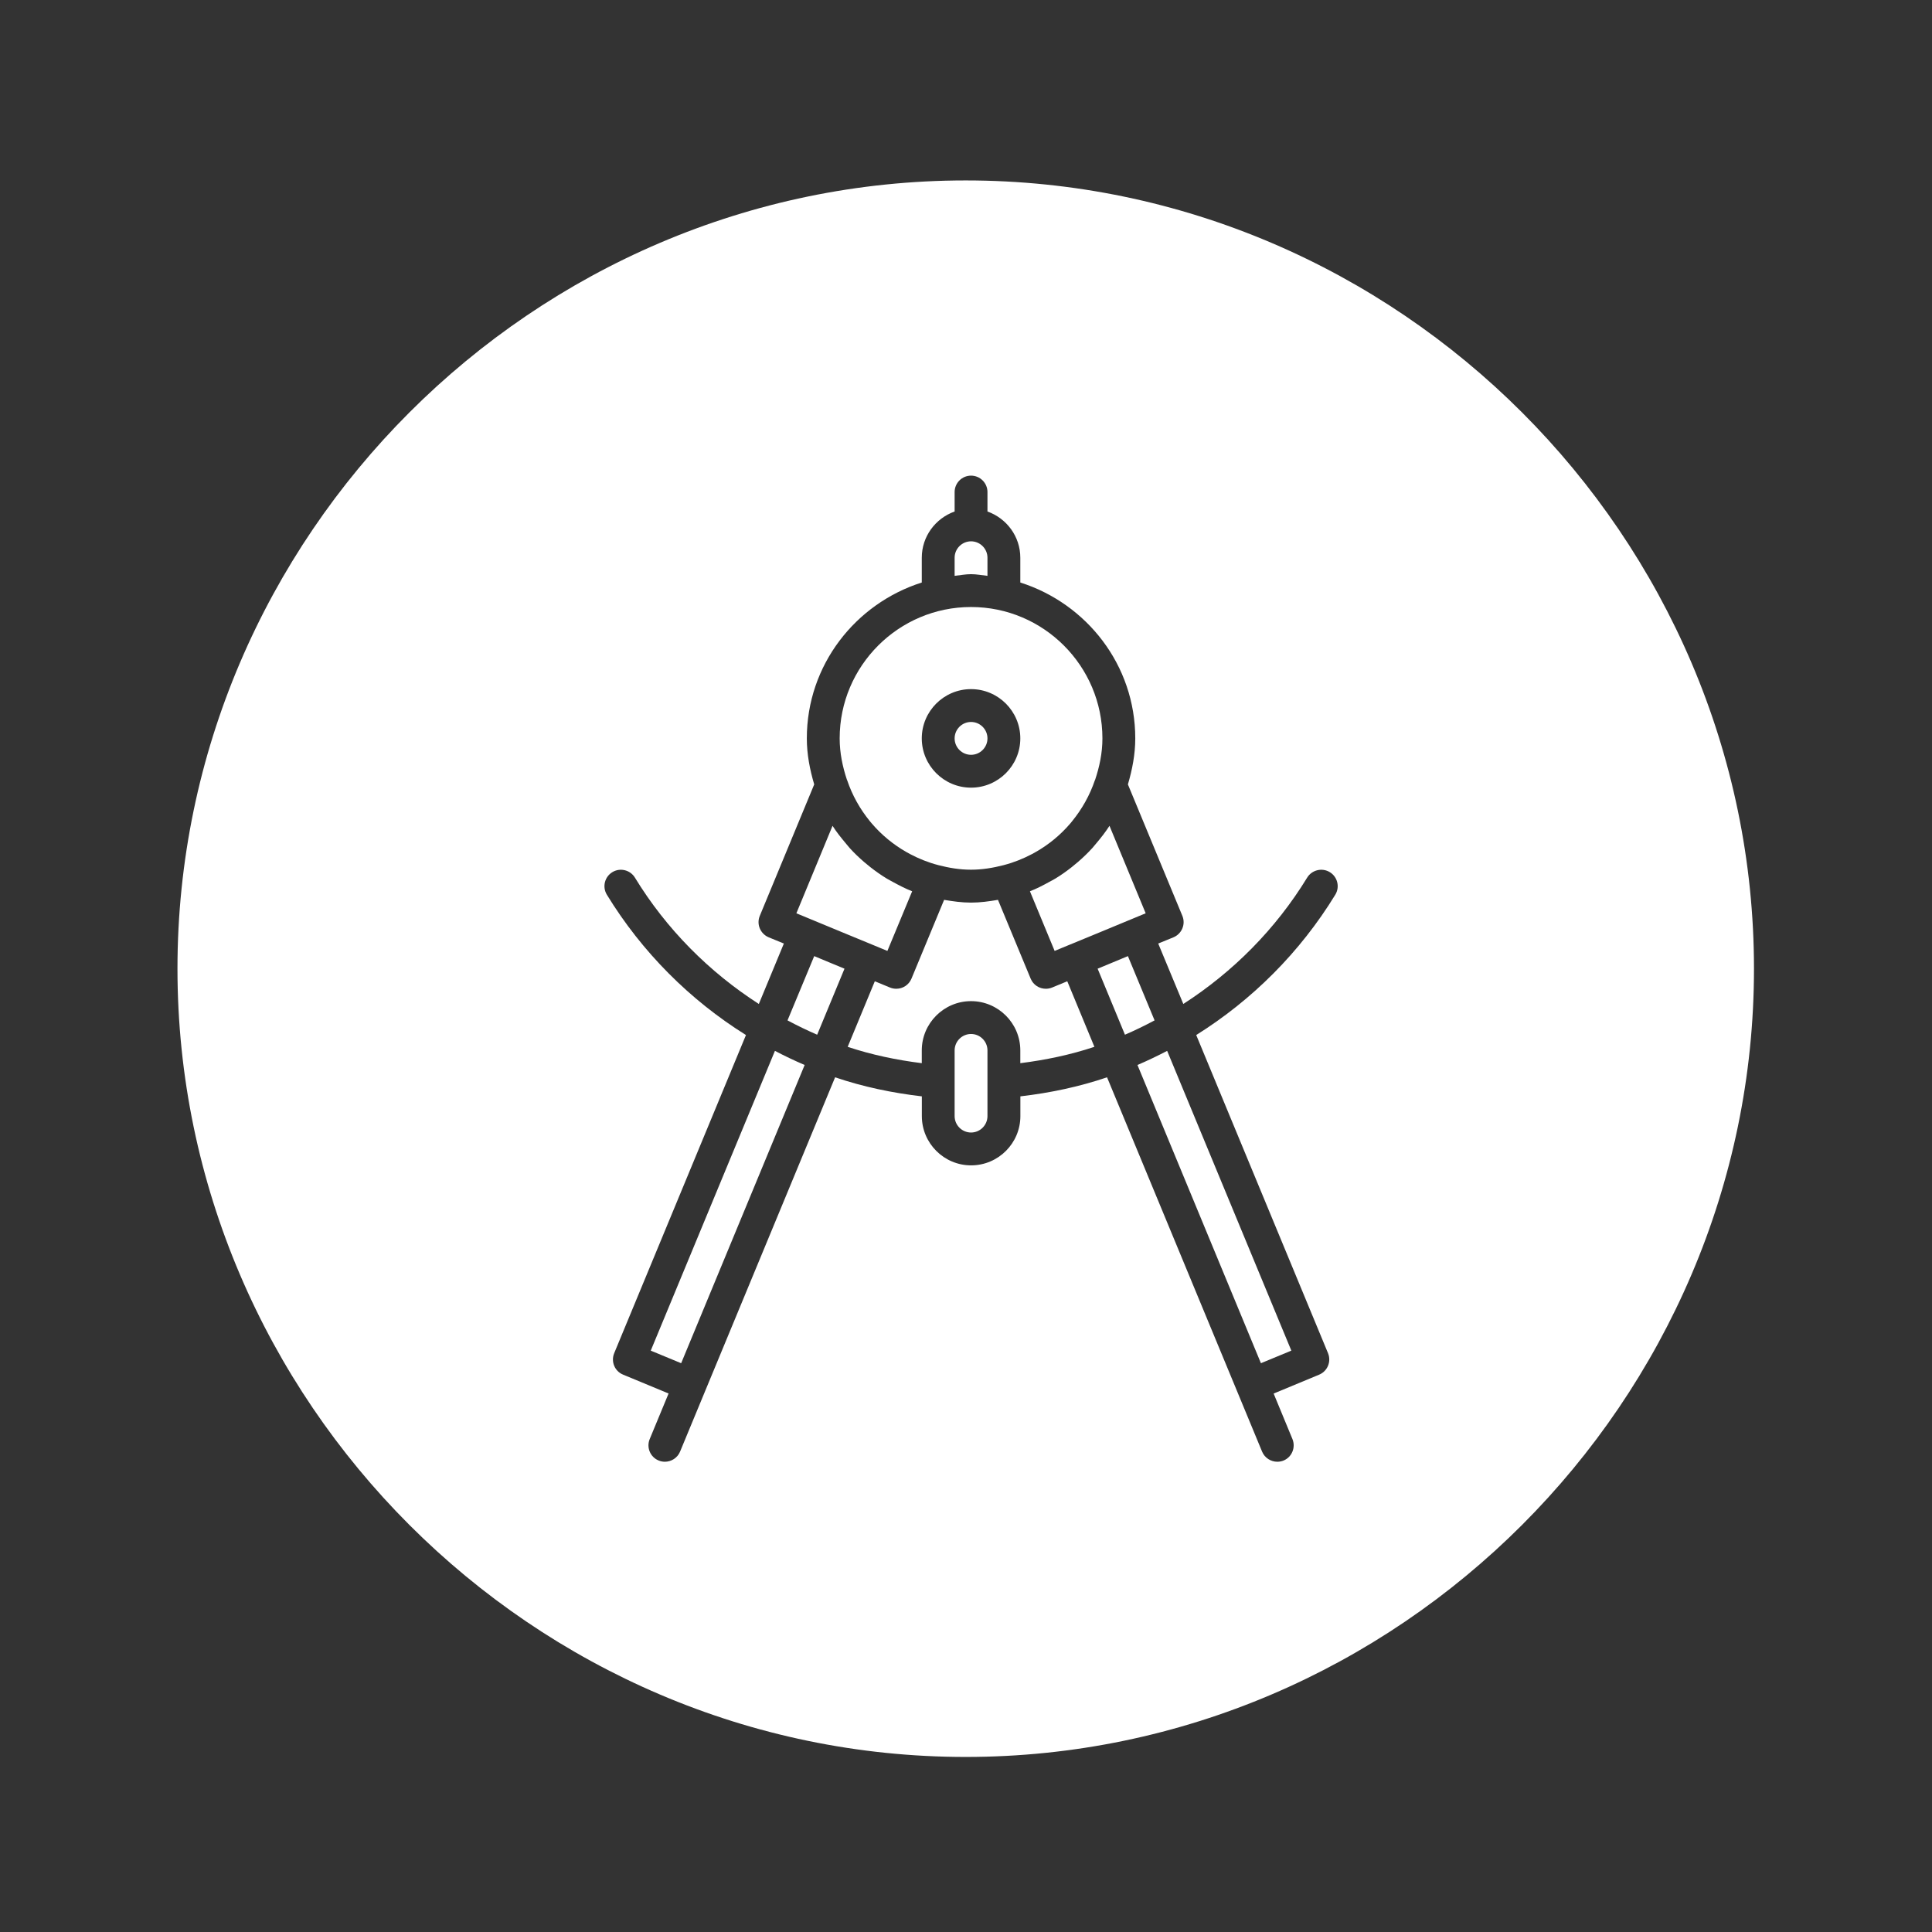 <?xml version="1.0" encoding="UTF-8" standalone="no"?>
<!DOCTYPE svg PUBLIC "-//W3C//DTD SVG 1.1//EN" "http://www.w3.org/Graphics/SVG/1.1/DTD/svg11.dtd">
<svg width="100%" height="100%" viewBox="0 0 28 28" version="1.1" xmlns="http://www.w3.org/2000/svg" xmlns:xlink="http://www.w3.org/1999/xlink" xml:space="preserve" xmlns:serif="http://www.serif.com/" style="fill-rule:evenodd;clip-rule:evenodd;stroke-linejoin:round;stroke-miterlimit:2;">
    <rect x="0" y="0" width="28" height="28" fill="#333333" stroke="none"/>
    <g id="circle3926" transform="matrix(0.476,0,0,0.476,2.572,2.615)">
        <path d="M24,0L24,0C10.834,0 0,10.834 0,24L0,24C0,37.166 10.834,48 24,48L24,48C37.166,48 48,37.166 48,24L48,24C48,10.834 37.166,0 24,0L24,0ZM24.162,8.988C24.438,8.988 24.662,9.212 24.662,9.488L24.662,10.08C25.243,10.287 25.662,10.837 25.662,11.488L25.662,12.242C27.683,12.884 29.162,14.757 29.162,16.988C29.162,17.478 29.069,17.942 28.938,18.389L30.596,22.391C30.647,22.514 30.647,22.65 30.596,22.773C30.545,22.896 30.447,22.994 30.324,23.045L29.861,23.234L30.625,25.074C32.135,24.101 33.436,22.798 34.396,21.227C34.541,20.992 34.85,20.917 35.086,21.061C35.322,21.206 35.396,21.513 35.252,21.748C34.18,23.501 32.717,24.957 31.018,26.02L35.031,35.707C35.136,35.962 35.015,36.256 34.76,36.361L33.375,36.936L33.947,38.32C34.052,38.575 33.933,38.87 33.678,38.975C33.616,39.001 33.55,39.012 33.486,39.012C33.29,39.012 33.103,38.895 33.023,38.703L32.258,36.855L28.303,27.307C27.452,27.596 26.567,27.782 25.664,27.887L25.664,28.488C25.664,29.315 24.991,29.988 24.164,29.988C23.337,29.988 22.664,29.315 22.664,28.488L22.664,27.887C21.761,27.782 20.873,27.596 20.023,27.307L16.068,36.855L15.303,38.703C15.223,38.896 15.036,39.012 14.84,39.012C14.776,39.012 14.71,39 14.648,38.973C14.393,38.868 14.273,38.575 14.379,38.32L14.953,36.934L13.566,36.359C13.311,36.254 13.192,35.962 13.297,35.707L17.309,26.02C15.608,24.958 14.146,23.501 13.074,21.748C12.93,21.512 13.004,21.206 13.24,21.061C13.476,20.917 13.784,20.992 13.928,21.227C14.887,22.798 16.19,24.102 17.701,25.074L18.463,23.234L18.002,23.045C17.879,22.994 17.781,22.895 17.73,22.773C17.679,22.651 17.679,22.514 17.73,22.391L19.387,18.389C19.255,17.942 19.162,17.478 19.162,16.988C19.162,14.757 20.641,12.884 22.662,12.242L22.662,11.488C22.662,10.837 23.081,10.287 23.662,10.08L23.662,9.488C23.662,9.212 23.886,8.988 24.162,8.988ZM24.162,10.988C23.886,10.988 23.662,11.213 23.662,11.488L23.662,12.039C23.829,12.022 23.991,11.988 24.162,11.988C24.333,11.988 24.495,12.022 24.662,12.039L24.662,11.488C24.662,11.213 24.438,10.988 24.162,10.988ZM24.162,12.988C21.956,12.988 20.162,14.782 20.162,16.988C20.162,17.433 20.252,17.855 20.385,18.254C20.386,18.255 20.388,18.256 20.389,18.258C20.545,18.723 20.784,19.145 21.084,19.512C21.102,19.534 21.12,19.556 21.139,19.578C21.436,19.925 21.79,20.218 22.188,20.445C22.225,20.467 22.266,20.489 22.305,20.51C22.575,20.652 22.861,20.768 23.164,20.846C23.167,20.846 23.167,20.847 23.17,20.848C23.489,20.93 23.816,20.986 24.16,20.986C24.504,20.986 24.833,20.93 25.152,20.848C25.155,20.848 25.155,20.847 25.158,20.846C25.461,20.768 25.748,20.652 26.018,20.51C26.057,20.489 26.097,20.467 26.135,20.445C26.534,20.218 26.887,19.925 27.184,19.578C27.203,19.556 27.22,19.534 27.238,19.512C27.537,19.145 27.777,18.723 27.934,18.258C27.935,18.256 27.937,18.256 27.938,18.254C28.072,17.854 28.162,17.433 28.162,16.988C28.162,14.782 26.368,12.988 24.162,12.988ZM24.162,15.488C24.989,15.488 25.662,16.161 25.662,16.988C25.662,17.815 24.989,18.488 24.162,18.488C23.335,18.488 22.662,17.815 22.662,16.988C22.662,16.161 23.335,15.488 24.162,15.488ZM24.162,16.488C23.886,16.488 23.662,16.713 23.662,16.988C23.662,17.263 23.886,17.488 24.162,17.488C24.438,17.488 24.662,17.263 24.662,16.988C24.662,16.713 24.438,16.488 24.162,16.488ZM19.945,19.65L18.844,22.313L20.23,22.887L21.154,23.268L21.615,23.459L22.369,21.643C22.161,21.562 21.967,21.46 21.773,21.354C21.714,21.321 21.654,21.291 21.596,21.256C21.421,21.15 21.256,21.033 21.096,20.908C21.031,20.857 20.967,20.804 20.904,20.75C20.749,20.616 20.602,20.476 20.465,20.324C20.425,20.279 20.389,20.232 20.35,20.186C20.206,20.014 20.065,19.84 19.945,19.65ZM28.377,19.65C28.256,19.84 28.117,20.015 27.973,20.186C27.934,20.232 27.897,20.279 27.857,20.324C27.719,20.476 27.573,20.616 27.418,20.75C27.356,20.804 27.292,20.857 27.227,20.908C27.067,21.034 26.904,21.15 26.729,21.256C26.671,21.291 26.611,21.321 26.551,21.354C26.357,21.461 26.163,21.563 25.955,21.643L26.707,23.459L27.168,23.268L27.17,23.268L28.094,22.887L29.479,22.313L28.377,19.65ZM23.342,21.904L22.348,24.303C22.268,24.496 22.083,24.611 21.887,24.611C21.823,24.611 21.758,24.6 21.695,24.574L21.232,24.383L20.406,26.379C21.134,26.622 21.892,26.78 22.662,26.877L22.662,26.488C22.662,25.661 23.335,24.988 24.162,24.988C24.989,24.988 25.662,25.661 25.662,26.488L25.662,26.877C26.432,26.78 27.19,26.622 27.918,26.379L27.092,24.383L26.629,24.574C26.567,24.6 26.502,24.611 26.438,24.611C26.241,24.611 26.057,24.495 25.977,24.303L24.982,21.904C24.713,21.949 24.443,21.988 24.162,21.988C23.881,21.988 23.61,21.949 23.342,21.904ZM19.387,23.617L18.574,25.574C18.869,25.731 19.17,25.878 19.477,26.01L20.309,24L19.848,23.809L19.387,23.617ZM28.938,23.617L28.477,23.809L28.016,24L28.848,26.01C29.155,25.878 29.455,25.731 29.75,25.574L28.938,23.617ZM24.162,25.988C23.886,25.988 23.662,26.213 23.662,26.488L23.662,28.488C23.662,28.763 23.886,28.988 24.162,28.988C24.438,28.988 24.662,28.763 24.662,28.488L24.662,26.488C24.662,26.213 24.438,25.988 24.162,25.988ZM18.191,26.502L14.41,35.629L15.336,36.012L19.096,26.932C18.788,26.8 18.487,26.657 18.191,26.502ZM30.133,26.502C29.836,26.657 29.536,26.8 29.229,26.932L32.988,36.012L33.914,35.629L30.133,26.502Z" style="fill:white;"/>
    </g>
</svg>
